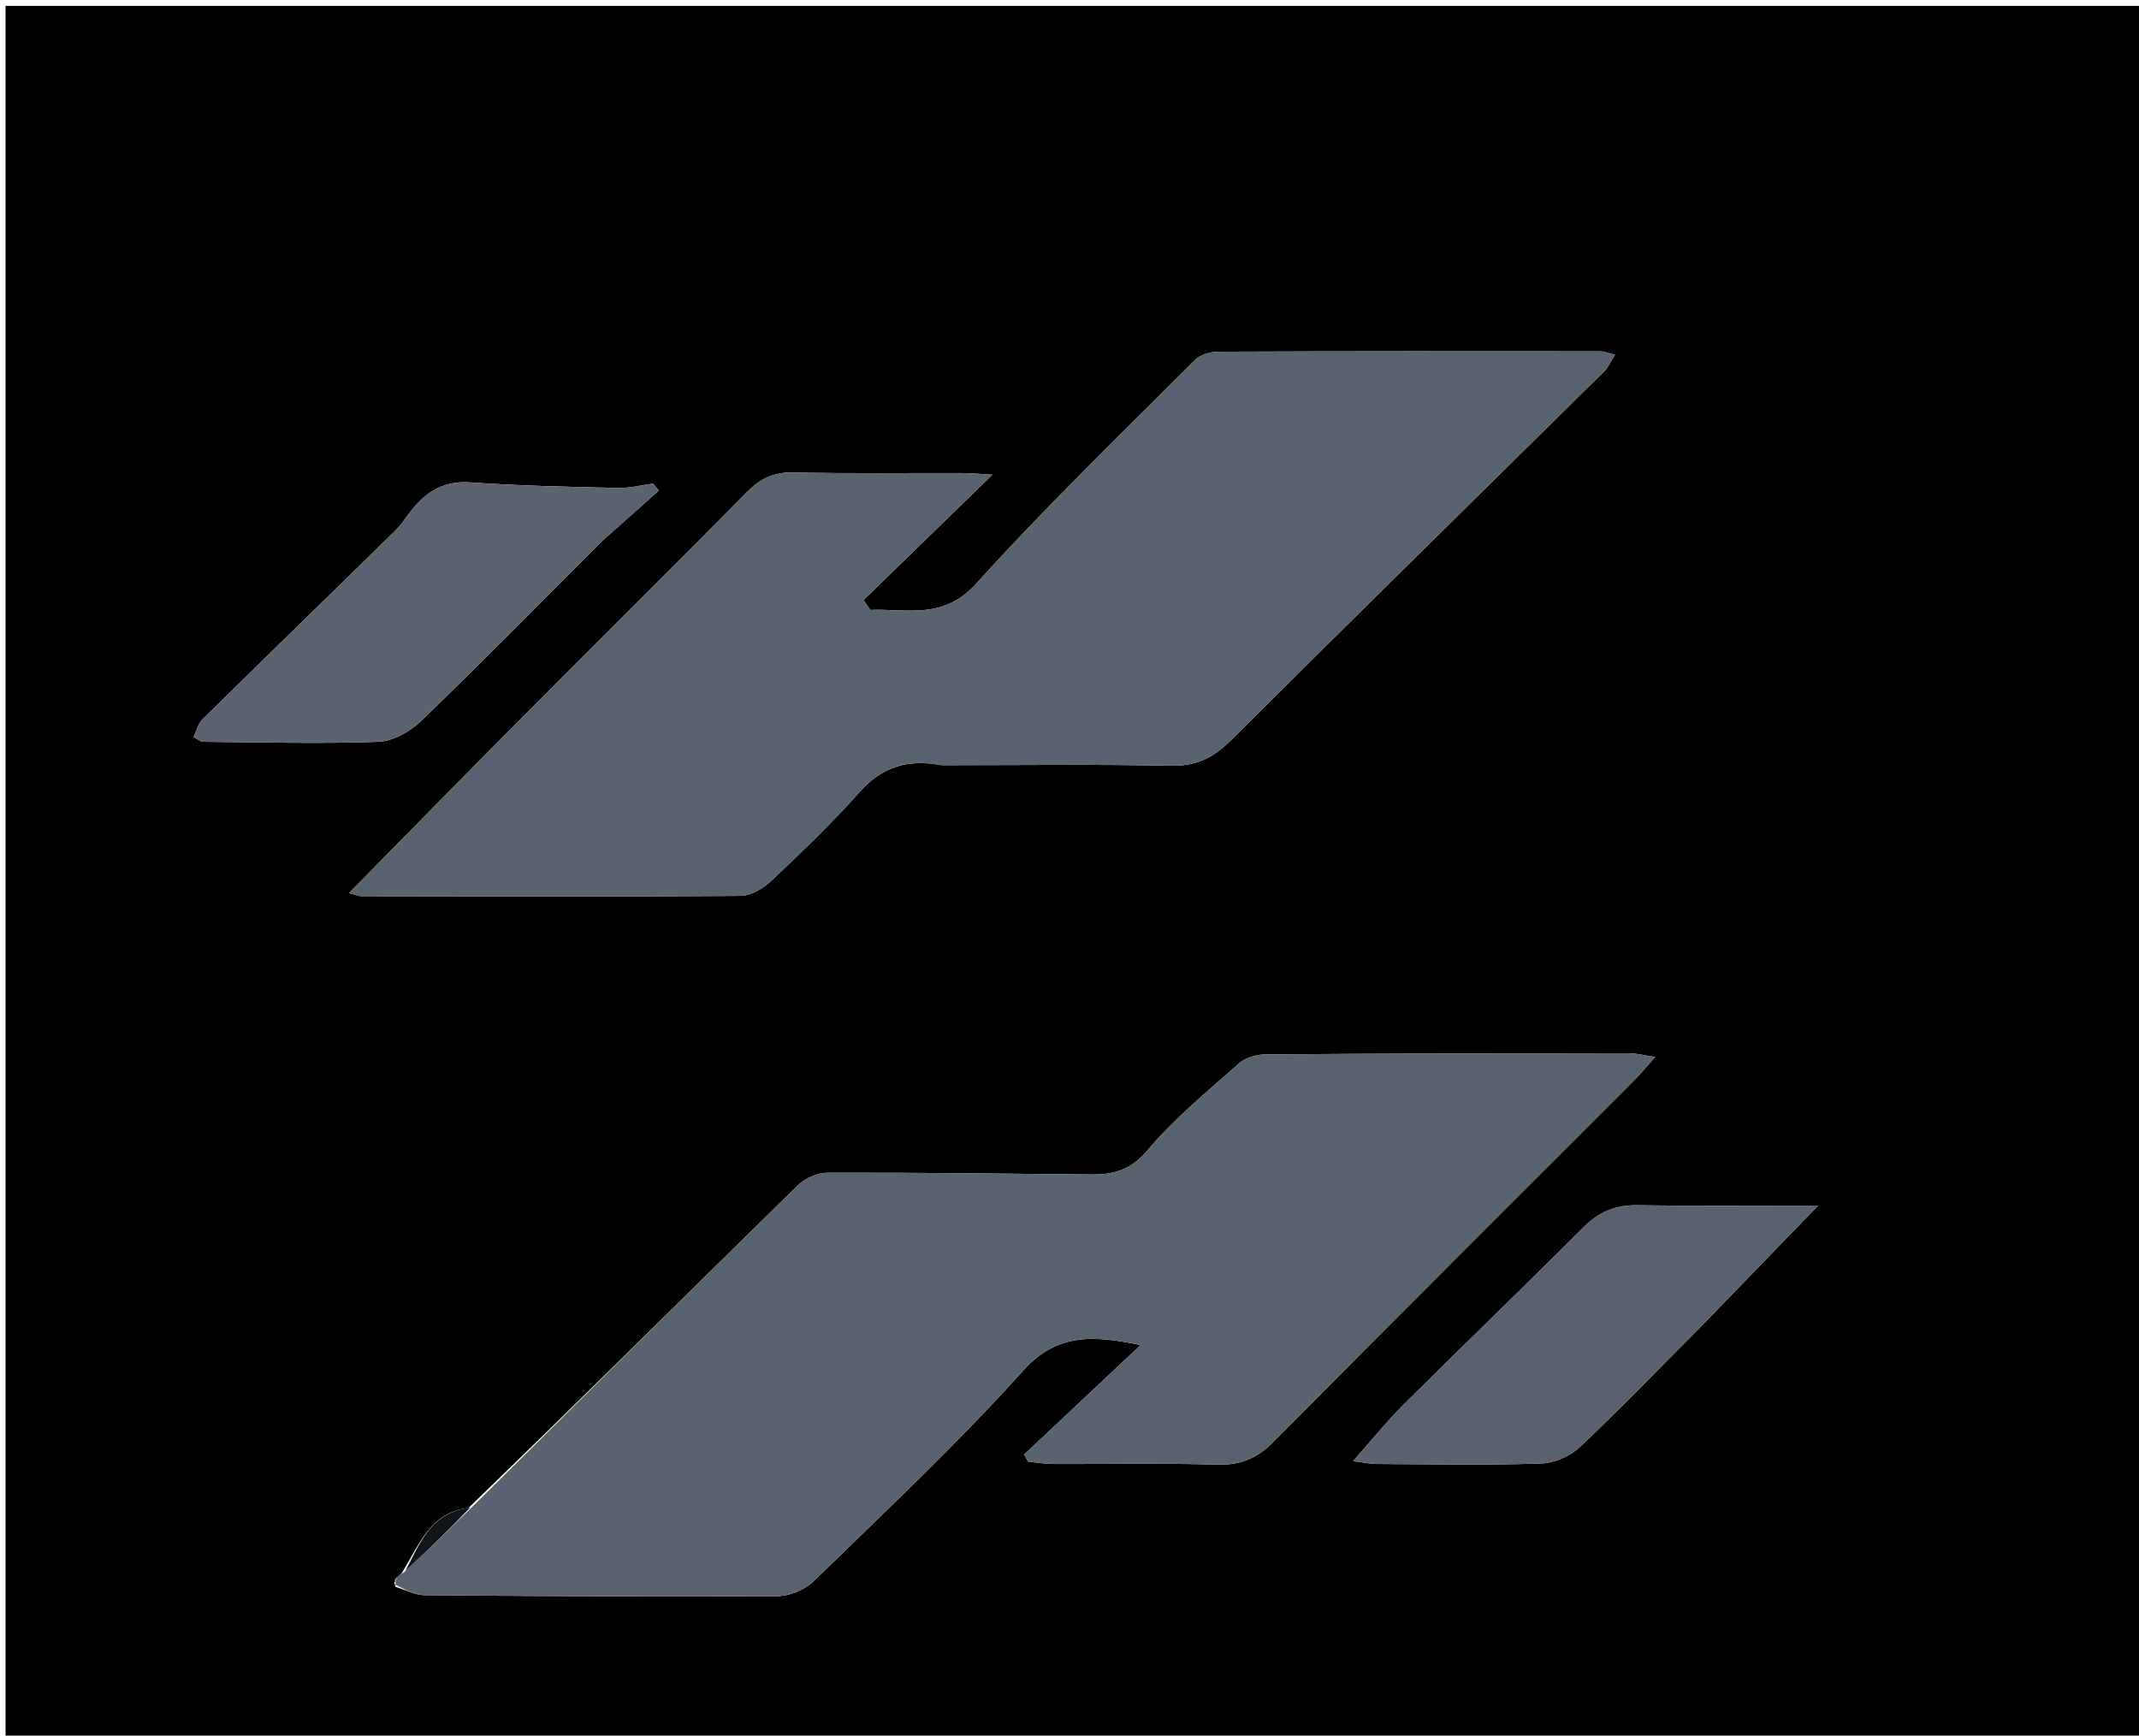 <svg version="1.1" id="Layer_1" xmlns="http://www.w3.org/2000/svg" xmlns:xlink="http://www.w3.org/1999/xlink" x="0px" y="0px"
	 width="100%" viewBox="0 0 403 327" enable-background="new 0 0 403 327" xml:space="preserve">
<path fill="#000000" opacity="1" stroke="none" 
	d="
M271,328 
	C180.697,328 90.895,328 1.046,328 
	C1.046,219.068 1.046,110.136 1.046,1.102 
	C135.219,1.102 269.438,1.102 403.829,1.102 
	C403.829,110 403.829,219 403.829,328 
	C359.803,328 315.651,328 271,328 
M74.416,297.524 
	C74.3,297.865 74.184,298.206 74.566,298.994 
	C76.377,299.532 78.184,300.525 79.999,300.54 
	C102.155,300.726 124.311,300.855 146.466,300.722 
	C148.788,300.708 151.661,299.509 153.326,297.885 
	C166.68,284.858 180.331,272.069 192.785,258.214 
	C199.301,250.966 206.297,251.671 214.907,253.413 
	C207.593,260.288 200.279,267.164 192.965,274.039 
	C193.209,274.486 193.453,274.933 193.697,275.38 
	C195.277,275.534 196.856,275.816 198.437,275.822 
	C208.765,275.865 219.099,275.652 229.42,275.942 
	C233.751,276.063 236.842,274.758 239.887,271.683 
	C262.394,248.959 285.06,226.393 307.664,203.764 
	C308.925,202.501 310.072,201.123 311.858,199.151 
	C309.649,198.822 308.251,198.432 306.853,198.433 
	C284.032,198.454 261.21,198.489 238.389,198.656 
	C236.713,198.668 234.656,199.279 233.439,200.359 
	C227.497,205.629 221.251,210.709 216.178,216.751 
	C213.018,220.514 209.734,221.323 205.505,221.282 
	C189.024,221.123 172.542,220.909 156.061,220.949 
	C154.143,220.953 151.752,221.919 150.385,223.259 
	C129.812,243.415 109.374,263.709 88.275,284.1 
	C81.078,284.898 79.038,290.98 75.641,296.459 
	C75.352,296.682 75.063,296.905 74.416,297.524 
M177.561,144.167 
	C191.887,144.166 206.217,143.975 220.537,144.271 
	C225.297,144.37 228.562,142.816 231.882,139.506 
	C255.231,116.229 278.775,93.149 302.229,69.977 
	C302.984,69.231 303.425,68.167 304.277,66.841 
	C303.029,66.539 302.28,66.199 301.529,66.198 
	C277.542,66.176 253.555,66.158 229.568,66.26 
	C228.064,66.266 226.139,66.819 225.128,67.834 
	C211.27,81.737 197.117,95.384 183.961,109.93 
	C177.661,116.897 170.891,114.623 163.978,114.919 
	C163.549,114.298 163.119,113.678 162.69,113.058 
	C170.584,105.376 178.479,97.694 186.961,89.44 
	C184.595,89.305 183,89.14 181.404,89.135 
	C170.743,89.103 160.078,89.245 149.422,89.018 
	C145.749,88.94 143.21,90.201 140.69,92.755 
	C126.886,106.749 112.903,120.566 99.044,134.504 
	C88.031,145.58 77.106,156.743 65.759,168.257 
	C67.115,168.615 67.571,168.84 68.028,168.841 
	C91.849,168.879 115.671,168.968 139.491,168.789 
	C141.488,168.774 143.849,167.338 145.395,165.878 
	C151.085,160.508 156.745,155.064 161.947,149.23 
	C166.047,144.63 170.689,142.914 177.561,144.167 
M320.448,249.947 
	C327.556,242.61 334.665,235.273 342.553,227.131 
	C330.585,227.131 319.511,227.236 308.44,227.077 
	C304.312,227.018 301.185,228.381 298.269,231.299 
	C287.098,242.478 275.707,253.437 264.502,264.584 
	C261.316,267.754 258.485,271.282 254.922,275.285 
	C257.119,275.561 258.223,275.815 259.328,275.82 
	C269.655,275.865 279.989,276.066 290.306,275.738 
	C292.809,275.658 295.801,274.372 297.631,272.647 
	C305.265,265.454 312.54,257.881 320.448,249.947 
M113.435,101.935 
	C116.997,98.769 120.559,95.602 124.122,92.435 
	C123.763,91.998 123.405,91.56 123.047,91.123 
	C120.834,91.409 118.614,91.983 116.409,91.931 
	C107.14,91.714 97.858,91.541 88.614,90.886 
	C83.249,90.507 79.85,92.979 76.944,96.898 
	C76.161,97.953 75.416,99.062 74.485,99.975 
	C62.37,111.842 50.207,123.661 38.123,135.56 
	C37.308,136.362 37.029,137.708 36.474,138.855 
	C37.371,139.333 37.794,139.753 38.22,139.757 
	C49.211,139.847 60.211,140.156 71.187,139.766 
	C73.955,139.668 77.205,137.895 79.275,135.898 
	C90.659,124.914 101.745,113.621 113.435,101.935 
z"/>
<path fill="#59636F" opacity="1" stroke="none" 
	d="
M88.904,283.971 
	C109.374,263.709 129.812,243.415 150.385,223.259 
	C151.752,221.919 154.143,220.953 156.061,220.949 
	C172.542,220.909 189.024,221.123 205.505,221.282 
	C209.734,221.323 213.018,220.514 216.178,216.751 
	C221.251,210.709 227.497,205.629 233.439,200.359 
	C234.656,199.279 236.713,198.668 238.389,198.656 
	C261.21,198.489 284.032,198.454 306.853,198.433 
	C308.251,198.432 309.649,198.822 311.858,199.151 
	C310.072,201.123 308.925,202.501 307.664,203.764 
	C285.06,226.393 262.394,248.959 239.887,271.683 
	C236.842,274.758 233.751,276.063 229.42,275.942 
	C219.099,275.652 208.765,275.865 198.437,275.822 
	C196.856,275.816 195.277,275.534 193.697,275.38 
	C193.453,274.933 193.209,274.486 192.965,274.039 
	C200.279,267.164 207.593,260.288 214.907,253.413 
	C206.297,251.671 199.301,250.966 192.785,258.214 
	C180.331,272.069 166.68,284.858 153.326,297.885 
	C151.661,299.509 148.788,300.708 146.466,300.722 
	C124.311,300.855 102.155,300.726 79.999,300.54 
	C78.184,300.525 76.377,299.532 74.496,298.567 
	C74.543,297.802 74.659,297.465 74.774,297.128 
	C75.063,296.905 75.352,296.682 76.17,296.185 
	C80.767,291.932 84.836,287.951 88.904,283.971 
z"/>
<path fill="#59636F" opacity="1" stroke="none" 
	d="
M177.075,144.171 
	C170.689,142.914 166.047,144.63 161.947,149.23 
	C156.745,155.064 151.085,160.508 145.395,165.878 
	C143.849,167.338 141.488,168.774 139.491,168.789 
	C115.671,168.968 91.849,168.879 68.028,168.841 
	C67.571,168.84 67.115,168.615 65.759,168.257 
	C77.106,156.743 88.031,145.58 99.044,134.504 
	C112.903,120.566 126.886,106.749 140.69,92.755 
	C143.21,90.201 145.749,88.94 149.422,89.018 
	C160.078,89.245 170.743,89.103 181.404,89.135 
	C183,89.14 184.595,89.305 186.961,89.44 
	C178.479,97.694 170.584,105.376 162.69,113.058 
	C163.119,113.678 163.549,114.298 163.978,114.919 
	C170.891,114.623 177.661,116.897 183.961,109.93 
	C197.117,95.384 211.27,81.737 225.128,67.834 
	C226.139,66.819 228.064,66.266 229.568,66.26 
	C253.555,66.158 277.542,66.176 301.529,66.198 
	C302.28,66.199 303.029,66.539 304.277,66.841 
	C303.425,68.167 302.984,69.231 302.229,69.977 
	C278.775,93.149 255.231,116.229 231.882,139.506 
	C228.562,142.816 225.297,144.37 220.537,144.271 
	C206.217,143.975 191.887,144.166 177.075,144.171 
z"/>
<path fill="#59626E" opacity="1" stroke="none" 
	d="
M320.197,250.197 
	C312.54,257.881 305.265,265.454 297.631,272.647 
	C295.801,274.372 292.809,275.658 290.306,275.738 
	C279.989,276.066 269.655,275.865 259.328,275.82 
	C258.223,275.815 257.119,275.561 254.922,275.285 
	C258.485,271.282 261.316,267.754 264.502,264.584 
	C275.707,253.437 287.098,242.478 298.269,231.299 
	C301.185,228.381 304.312,227.018 308.44,227.077 
	C319.511,227.236 330.585,227.131 342.553,227.131 
	C334.665,235.273 327.556,242.61 320.197,250.197 
z"/>
<path fill="#5A636F" opacity="1" stroke="none" 
	d="
M113.184,102.185 
	C101.745,113.621 90.659,124.914 79.275,135.898 
	C77.205,137.895 73.955,139.668 71.187,139.766 
	C60.211,140.156 49.211,139.847 38.22,139.757 
	C37.794,139.753 37.371,139.333 36.474,138.855 
	C37.029,137.708 37.308,136.362 38.123,135.56 
	C50.207,123.661 62.37,111.842 74.485,99.975 
	C75.416,99.062 76.161,97.953 76.944,96.898 
	C79.85,92.979 83.249,90.507 88.614,90.886 
	C97.858,91.541 107.14,91.714 116.409,91.931 
	C118.614,91.983 120.834,91.409 123.047,91.123 
	C123.405,91.56 123.763,91.998 124.122,92.435 
	C120.559,95.602 116.997,98.769 113.184,102.185 
z"/>
<path fill="#111418" opacity="1" stroke="none" 
	d="
M88.589,284.036 
	C84.836,287.951 80.767,291.932 76.36,295.986 
	C79.038,290.98 81.078,284.898 88.589,284.036 
z"/>
<path fill="#111418" opacity="1" stroke="none" 
	d="
M74.595,297.326 
	C74.659,297.465 74.543,297.802 74.248,298.343 
	C74.184,298.206 74.3,297.865 74.595,297.326 
z"/>
</svg>